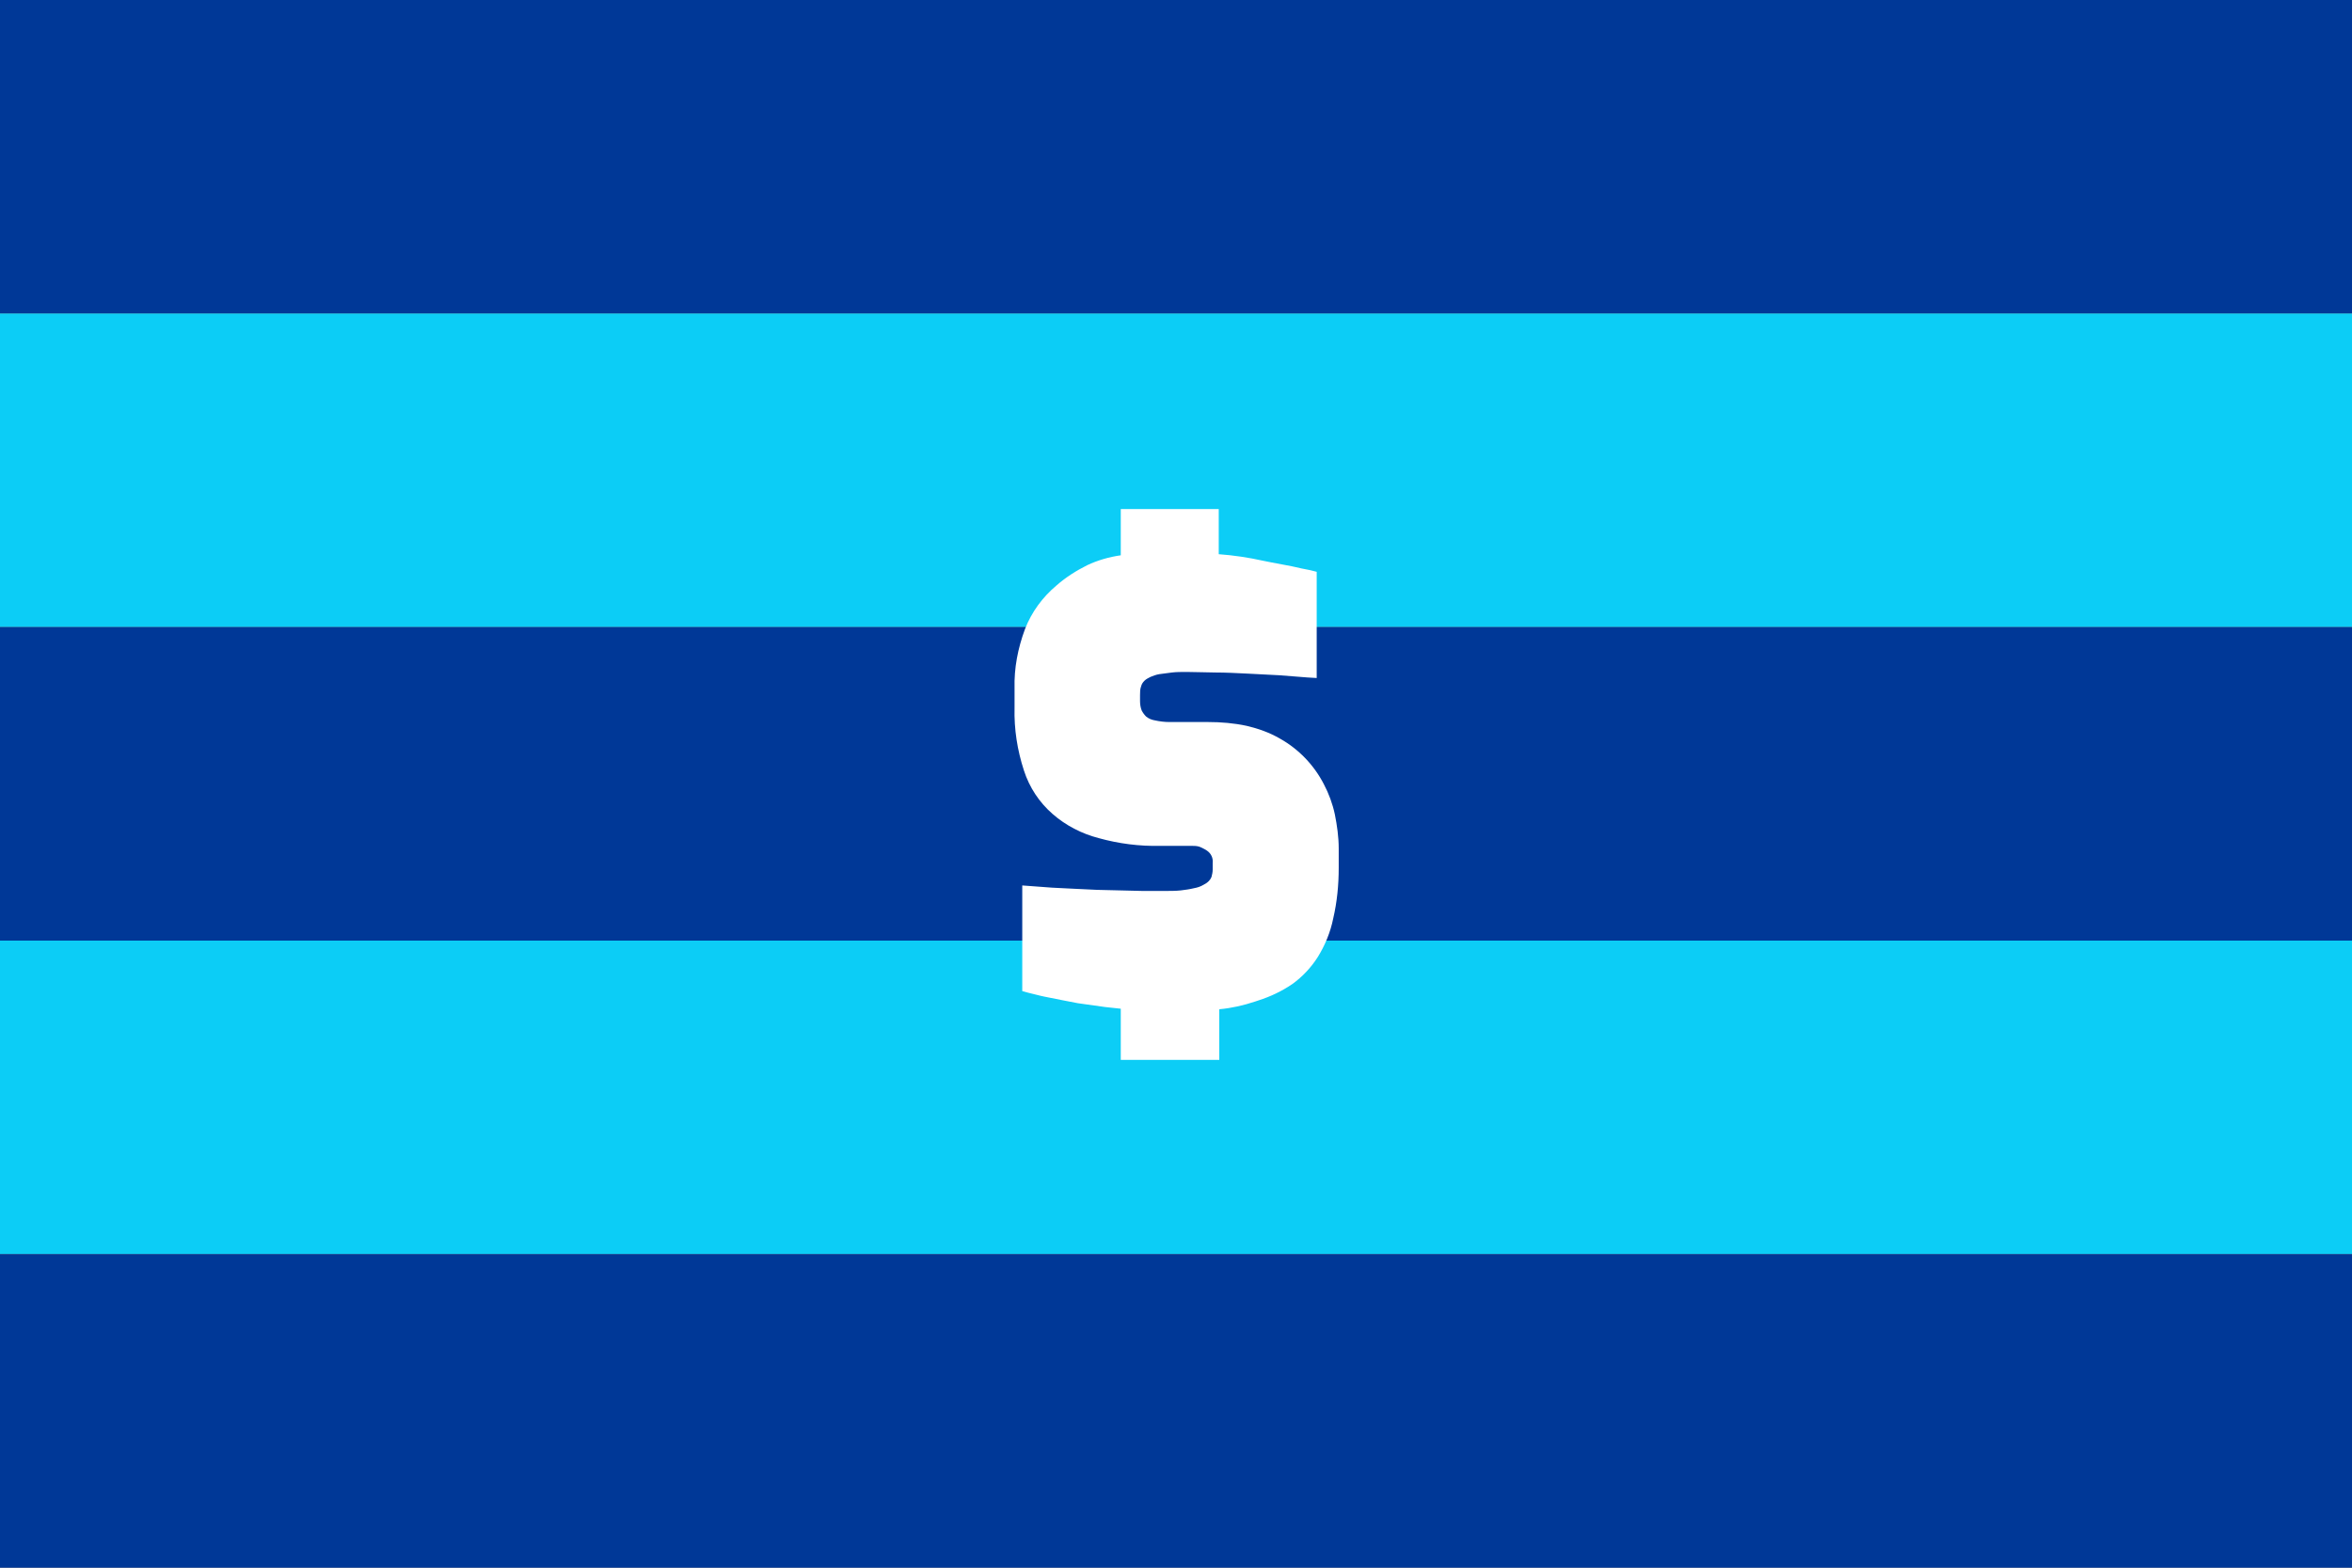 <?xml version="1.0" encoding="utf-8" ?>
<svg baseProfile="full" height="100px" version="1.1" width="150px" xmlns="http://www.w3.org/2000/svg" xmlns:ev="http://www.w3.org/2001/xml-events" xmlns:xlink="http://www.w3.org/1999/xlink"><rect width="100%" height="100%" fill="#808080" stroke="none"/><defs><clipPath id="mask0"><rect height="100" width="150" x="0" y="0" /></clipPath></defs><g clip-path="url(#mask0)"><rect fill="#003897" height="20.0" stroke="none" width="150" x="0" y="0.0" /><rect fill="#0ccdf6" height="20.0" stroke="none" width="150" x="0" y="20.0" /><rect fill="#003897" height="20.0" stroke="none" width="150" x="0" y="40.0" /><rect fill="#0ccdf6" height="20.0" stroke="none" width="150" x="0" y="60.0" /><rect fill="#003897" height="20.0" stroke="none" width="150" x="0" y="80.0" /></g><g transform="translate(57.473, 32.473) scale(0.351) rotate(0, 50.0, 50.0)"><path d="M 39.9,90.8 C 38.9,90.7 38.0,90.6 37.1,90.5 L 32.1,89.8 L 29.0,89.2 C 28.0,89.0 27.0,88.8 26.0,88.6 C 25.0,88.4 24.0,88.1 23.1,87.9 L 22.0,87.6 L 22.0,68.4 L 27.4,68.8 L 31.4,69 L 35.6,69.2 L 39.8,69.3 L 43.9,69.4 L 47.7,69.4 C 48.9,69.4 49.9,69.4 50.8,69.3 C 51.6,69.2 52.4,69.1 53.2,68.9 C 53.8,68.8 54.4,68.6 54.9,68.3 C 55.3,68.1 55.6,67.9 55.9,67.6 C 56.1,67.4 56.3,67.1 56.4,66.8 C 56.5,66.4 56.6,66 56.6,65.5 L 56.6,64.3 C 56.7,63.4 56.3,62.6 55.6,62.1 C 55.2,61.8 54.7,61.6 54.3,61.4 C 53.8,61.2 53.2,61.2 52.7,61.2 L 47.1,61.2 C 43.3,61.3 39.5,60.8 35.9,59.8 C 32.8,59 29.9,57.5 27.5,55.4 C 25.1,53.3 23.3,50.6 22.3,47.5 C 21.1,43.8 20.5,40 20.6,36.1 L 20.6,32.6 C 20.5,28.9 21.2,25.3 22.5,21.8 C 23.7,18.7 25.7,16 28.2,13.9 C 29.9,12.4 31.8,11.2 33.8,10.2 C 35.7,9.3 37.8,8.7 39.9,8.4 L 39.9,0.0 L 57.7,0.0 L 57.7,8.2 C 60.4,8.4 63.1,8.8 65.8,9.4 L 67.3,9.7 C 68.5,9.9 69.8,10.2 71.0,10.4 C 72.2,10.7 73.3,10.9 74.3,11.1 L 75.5,11.4 L 75.5,30.7 L 73.8,30.6 C 72.1,30.5 70.4,30.3 68.7,30.2 C 66.8,30.1 64.9,30.0 62.9,29.9 C 60.9,29.8 58.9,29.7 57.1,29.7 C 55.5,29.7 53.7,29.6 51.9,29.6 C 50.9,29.6 50,29.6 49.2,29.7 C 48.4,29.8 47.6,29.9 46.9,30.0 C 46.3,30.1 45.8,30.3 45.3,30.5 C 44.9,30.7 44.5,30.9 44.2,31.2 C 43.9,31.5 43.7,31.8 43.6,32.2 C 43.4,32.7 43.4,33.3 43.4,33.8 L 43.4,34.9 C 43.4,35.5 43.5,36.1 43.7,36.6 C 43.9,37 44.2,37.4 44.5,37.7 C 45,38.1 45.5,38.3 46.1,38.4 C 47,38.6 47.9,38.7 48.7,38.7 L 55.7,38.7 C 58.1,38.7 60.5,38.9 62.8,39.4 C 64.9,39.9 66.9,40.6 68.8,41.7 C 72.2,43.6 75.0,46.5 76.8,50 C 77.7,51.7 78.4,53.6 78.8,55.5 C 79.2,57.5 79.5,59.6 79.5,61.7 L 79.5,65.2 C 79.5,68.3 79.2,71.4 78.5,74.4 C 78.0,76.9 77.0,79.3 75.7,81.4 C 74.5,83.3 72.9,85 71.1,86.3 C 69.2,87.6 67.1,88.6 64.9,89.3 L 64.3,89.5 C 62.2,90.2 60,90.7 57.8,90.9 L 57.8,100.1 L 39.9,100.1 L 39.9,90.8" fill="#ffffff" stroke="none" stroke-width="3.0px" /></g></svg>